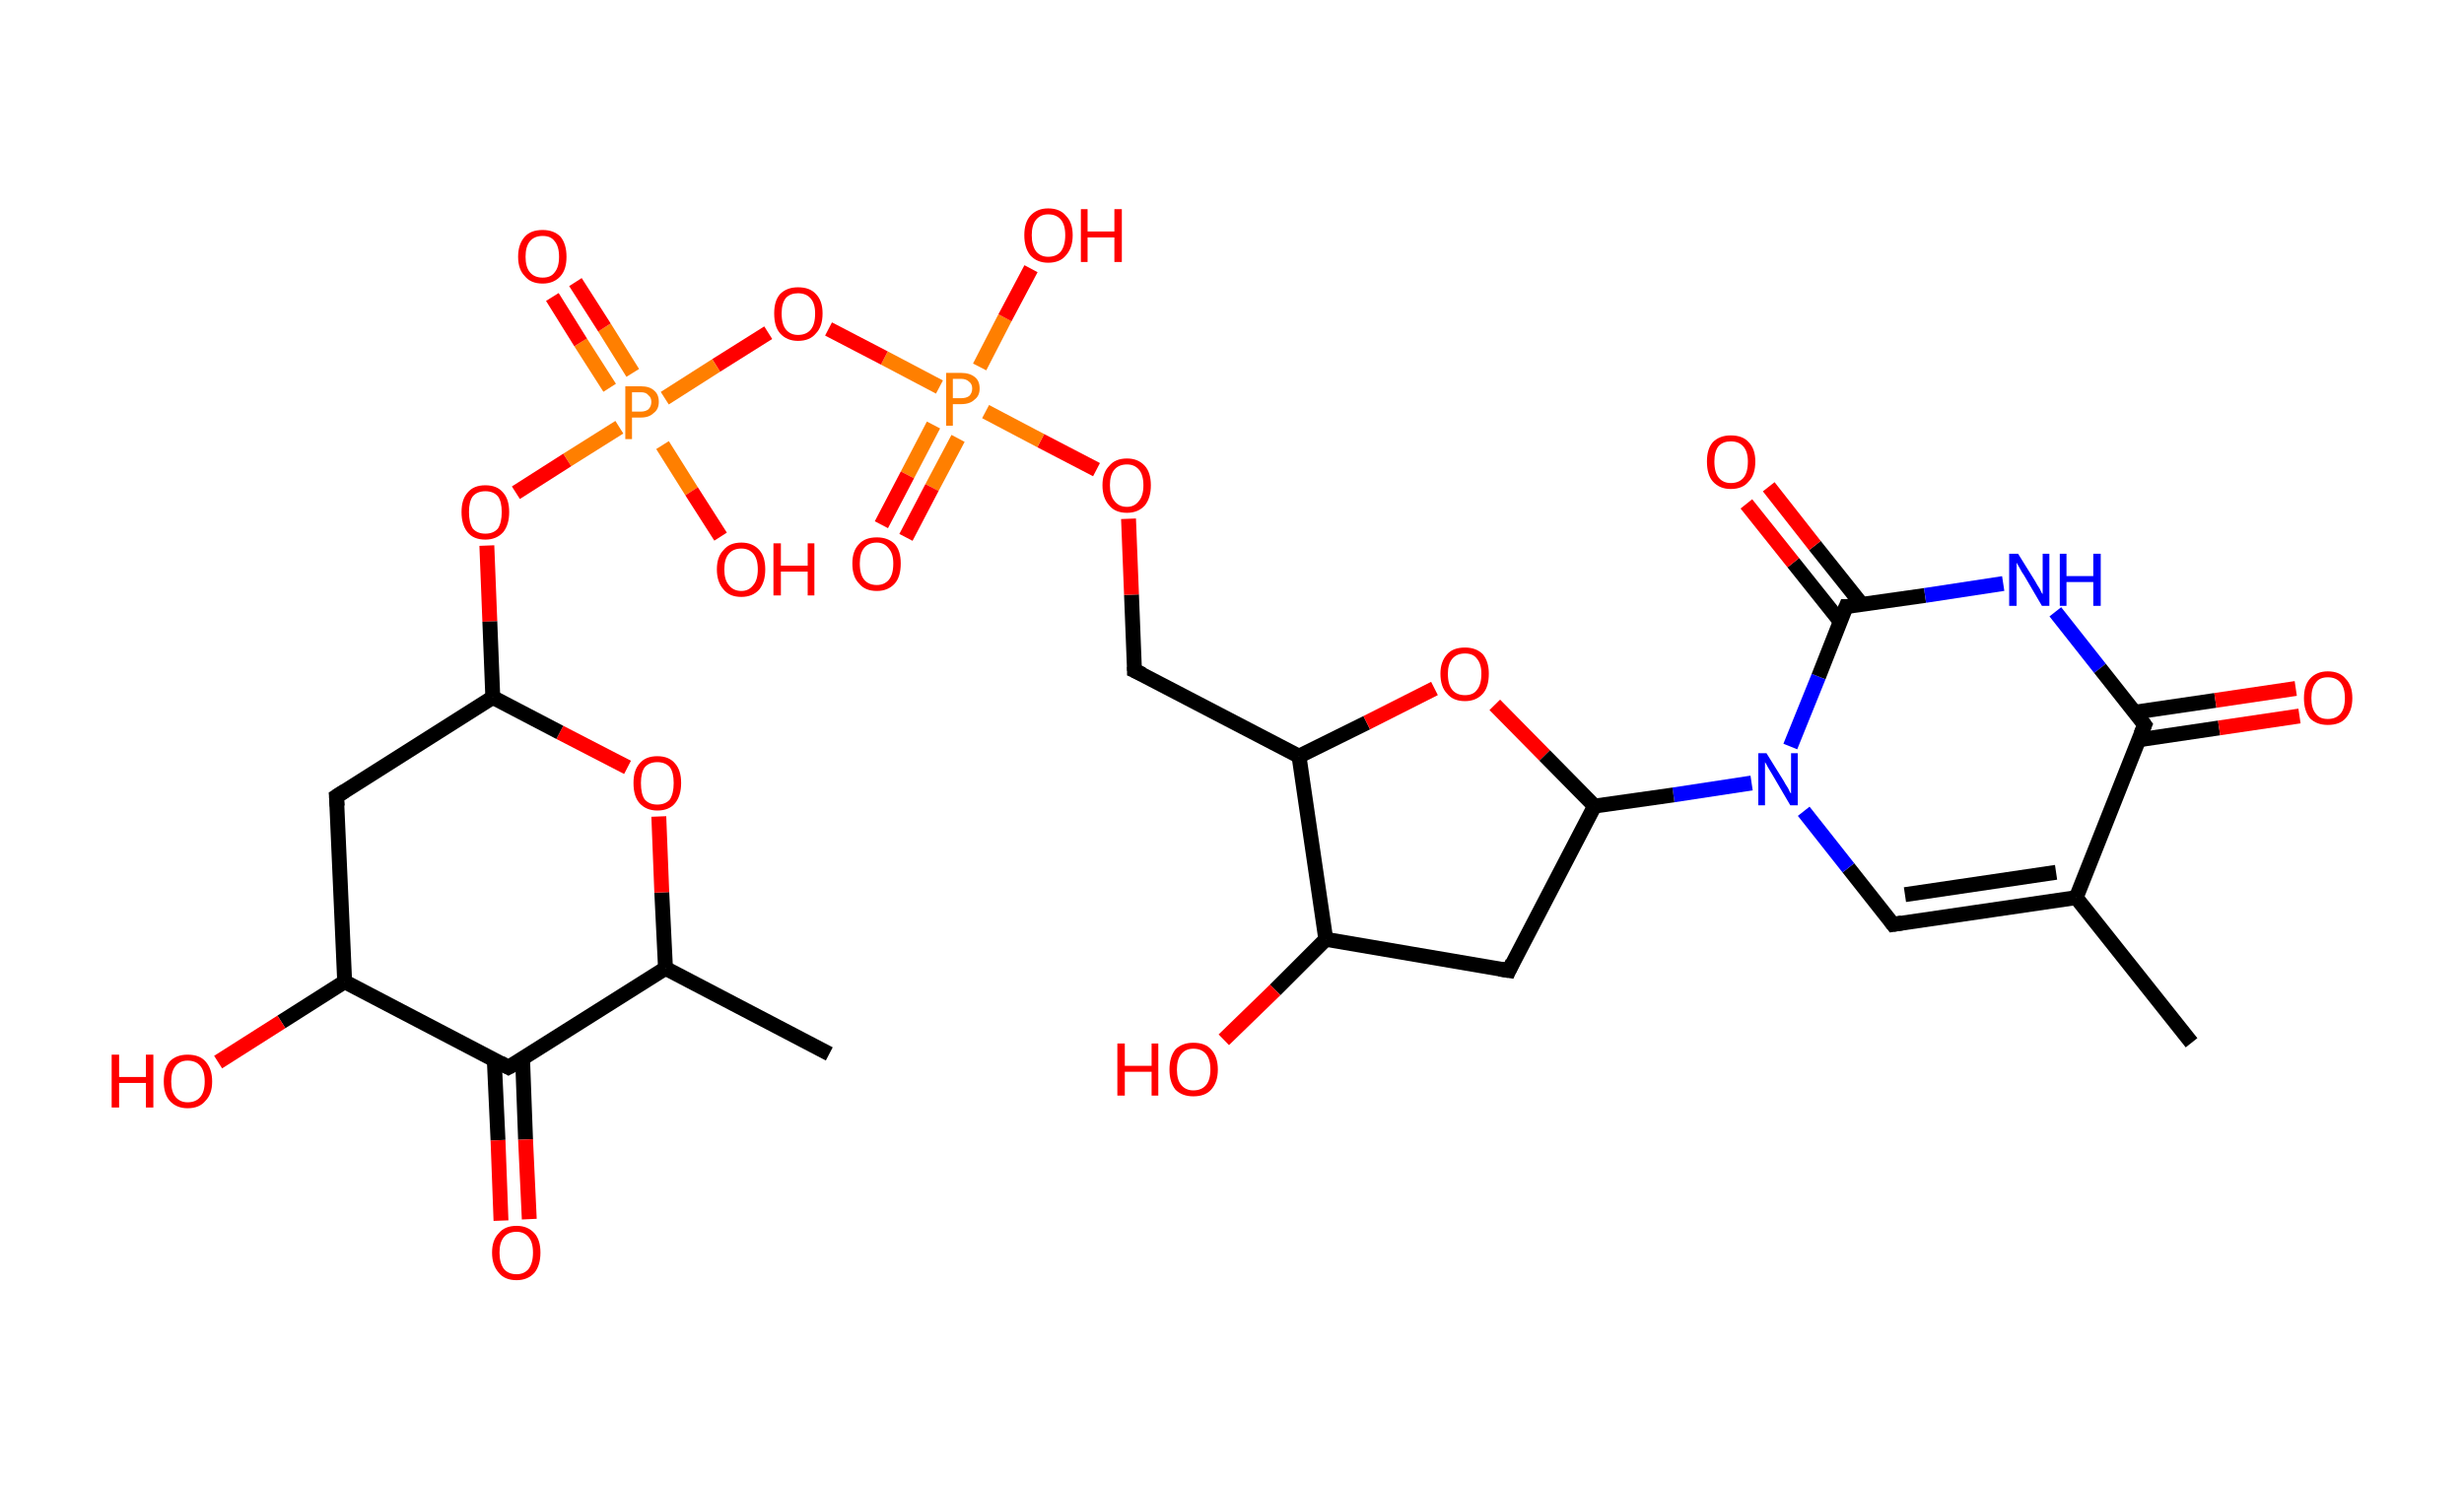 <?xml version='1.0' encoding='ASCII' standalone='yes'?>
<svg xmlns="http://www.w3.org/2000/svg" xmlns:rdkit="http://www.rdkit.org/xml" xmlns:xlink="http://www.w3.org/1999/xlink" version="1.1" baseProfile="full" xml:space="preserve" width="331px" height="200px" viewBox="0 0 331 200">
<!-- END OF HEADER -->
<rect style="opacity:1.0;fill:#FFFFFF;stroke:none" width="331.0" height="200.0" x="0.0" y="0.0"> </rect>
<path class="bond-0 atom-0 atom-1" d="M 294.4,140.1 L 278.9,120.6" style="fill:none;fill-rule:evenodd;stroke:#000000;stroke-width:2.0px;stroke-linecap:butt;stroke-linejoin:miter;stroke-opacity:1"/>
<path class="bond-1 atom-1 atom-2" d="M 278.9,120.6 L 254.3,124.2" style="fill:none;fill-rule:evenodd;stroke:#000000;stroke-width:2.0px;stroke-linecap:butt;stroke-linejoin:miter;stroke-opacity:1"/>
<path class="bond-1 atom-1 atom-2" d="M 276.2,117.2 L 255.9,120.2" style="fill:none;fill-rule:evenodd;stroke:#000000;stroke-width:2.0px;stroke-linecap:butt;stroke-linejoin:miter;stroke-opacity:1"/>
<path class="bond-2 atom-2 atom-3" d="M 254.3,124.2 L 248.3,116.6" style="fill:none;fill-rule:evenodd;stroke:#000000;stroke-width:2.0px;stroke-linecap:butt;stroke-linejoin:miter;stroke-opacity:1"/>
<path class="bond-2 atom-2 atom-3" d="M 248.3,116.6 L 242.3,109.0" style="fill:none;fill-rule:evenodd;stroke:#0000FF;stroke-width:2.0px;stroke-linecap:butt;stroke-linejoin:miter;stroke-opacity:1"/>
<path class="bond-3 atom-3 atom-4" d="M 235.3,105.2 L 224.8,106.8" style="fill:none;fill-rule:evenodd;stroke:#0000FF;stroke-width:2.0px;stroke-linecap:butt;stroke-linejoin:miter;stroke-opacity:1"/>
<path class="bond-3 atom-3 atom-4" d="M 224.8,106.8 L 214.2,108.3" style="fill:none;fill-rule:evenodd;stroke:#000000;stroke-width:2.0px;stroke-linecap:butt;stroke-linejoin:miter;stroke-opacity:1"/>
<path class="bond-4 atom-4 atom-5" d="M 214.2,108.3 L 202.7,130.4" style="fill:none;fill-rule:evenodd;stroke:#000000;stroke-width:2.0px;stroke-linecap:butt;stroke-linejoin:miter;stroke-opacity:1"/>
<path class="bond-5 atom-5 atom-6" d="M 202.7,130.4 L 178.1,126.2" style="fill:none;fill-rule:evenodd;stroke:#000000;stroke-width:2.0px;stroke-linecap:butt;stroke-linejoin:miter;stroke-opacity:1"/>
<path class="bond-6 atom-6 atom-7" d="M 178.1,126.2 L 171.3,133.0" style="fill:none;fill-rule:evenodd;stroke:#000000;stroke-width:2.0px;stroke-linecap:butt;stroke-linejoin:miter;stroke-opacity:1"/>
<path class="bond-6 atom-6 atom-7" d="M 171.3,133.0 L 164.4,139.7" style="fill:none;fill-rule:evenodd;stroke:#FF0000;stroke-width:2.0px;stroke-linecap:butt;stroke-linejoin:miter;stroke-opacity:1"/>
<path class="bond-7 atom-6 atom-8" d="M 178.1,126.2 L 174.5,101.6" style="fill:none;fill-rule:evenodd;stroke:#000000;stroke-width:2.0px;stroke-linecap:butt;stroke-linejoin:miter;stroke-opacity:1"/>
<path class="bond-8 atom-8 atom-9" d="M 174.5,101.6 L 152.4,90.1" style="fill:none;fill-rule:evenodd;stroke:#000000;stroke-width:2.0px;stroke-linecap:butt;stroke-linejoin:miter;stroke-opacity:1"/>
<path class="bond-9 atom-9 atom-10" d="M 152.4,90.1 L 152.0,79.9" style="fill:none;fill-rule:evenodd;stroke:#000000;stroke-width:2.0px;stroke-linecap:butt;stroke-linejoin:miter;stroke-opacity:1"/>
<path class="bond-9 atom-9 atom-10" d="M 152.0,79.9 L 151.6,69.7" style="fill:none;fill-rule:evenodd;stroke:#FF0000;stroke-width:2.0px;stroke-linecap:butt;stroke-linejoin:miter;stroke-opacity:1"/>
<path class="bond-10 atom-10 atom-11" d="M 147.3,63.1 L 139.8,59.2" style="fill:none;fill-rule:evenodd;stroke:#FF0000;stroke-width:2.0px;stroke-linecap:butt;stroke-linejoin:miter;stroke-opacity:1"/>
<path class="bond-10 atom-10 atom-11" d="M 139.8,59.2 L 132.4,55.3" style="fill:none;fill-rule:evenodd;stroke:#FF7F00;stroke-width:2.0px;stroke-linecap:butt;stroke-linejoin:miter;stroke-opacity:1"/>
<path class="bond-11 atom-11 atom-12" d="M 125.4,57.1 L 121.9,63.8" style="fill:none;fill-rule:evenodd;stroke:#FF7F00;stroke-width:2.0px;stroke-linecap:butt;stroke-linejoin:miter;stroke-opacity:1"/>
<path class="bond-11 atom-11 atom-12" d="M 121.9,63.8 L 118.4,70.5" style="fill:none;fill-rule:evenodd;stroke:#FF0000;stroke-width:2.0px;stroke-linecap:butt;stroke-linejoin:miter;stroke-opacity:1"/>
<path class="bond-11 atom-11 atom-12" d="M 128.7,58.9 L 125.2,65.5" style="fill:none;fill-rule:evenodd;stroke:#FF7F00;stroke-width:2.0px;stroke-linecap:butt;stroke-linejoin:miter;stroke-opacity:1"/>
<path class="bond-11 atom-11 atom-12" d="M 125.2,65.5 L 121.7,72.2" style="fill:none;fill-rule:evenodd;stroke:#FF0000;stroke-width:2.0px;stroke-linecap:butt;stroke-linejoin:miter;stroke-opacity:1"/>
<path class="bond-12 atom-11 atom-13" d="M 131.6,49.3 L 135.0,42.7" style="fill:none;fill-rule:evenodd;stroke:#FF7F00;stroke-width:2.0px;stroke-linecap:butt;stroke-linejoin:miter;stroke-opacity:1"/>
<path class="bond-12 atom-11 atom-13" d="M 135.0,42.7 L 138.5,36.1" style="fill:none;fill-rule:evenodd;stroke:#FF0000;stroke-width:2.0px;stroke-linecap:butt;stroke-linejoin:miter;stroke-opacity:1"/>
<path class="bond-13 atom-11 atom-14" d="M 126.2,52.0 L 118.8,48.1" style="fill:none;fill-rule:evenodd;stroke:#FF7F00;stroke-width:2.0px;stroke-linecap:butt;stroke-linejoin:miter;stroke-opacity:1"/>
<path class="bond-13 atom-11 atom-14" d="M 118.8,48.1 L 111.3,44.2" style="fill:none;fill-rule:evenodd;stroke:#FF0000;stroke-width:2.0px;stroke-linecap:butt;stroke-linejoin:miter;stroke-opacity:1"/>
<path class="bond-14 atom-14 atom-15" d="M 103.2,44.7 L 96.2,49.1" style="fill:none;fill-rule:evenodd;stroke:#FF0000;stroke-width:2.0px;stroke-linecap:butt;stroke-linejoin:miter;stroke-opacity:1"/>
<path class="bond-14 atom-14 atom-15" d="M 96.2,49.1 L 89.3,53.5" style="fill:none;fill-rule:evenodd;stroke:#FF7F00;stroke-width:2.0px;stroke-linecap:butt;stroke-linejoin:miter;stroke-opacity:1"/>
<path class="bond-15 atom-15 atom-16" d="M 85.0,50.1 L 81.2,44.0" style="fill:none;fill-rule:evenodd;stroke:#FF7F00;stroke-width:2.0px;stroke-linecap:butt;stroke-linejoin:miter;stroke-opacity:1"/>
<path class="bond-15 atom-15 atom-16" d="M 81.2,44.0 L 77.3,37.9" style="fill:none;fill-rule:evenodd;stroke:#FF0000;stroke-width:2.0px;stroke-linecap:butt;stroke-linejoin:miter;stroke-opacity:1"/>
<path class="bond-15 atom-15 atom-16" d="M 81.9,52.1 L 78.0,46.0" style="fill:none;fill-rule:evenodd;stroke:#FF7F00;stroke-width:2.0px;stroke-linecap:butt;stroke-linejoin:miter;stroke-opacity:1"/>
<path class="bond-15 atom-15 atom-16" d="M 78.0,46.0 L 74.2,39.9" style="fill:none;fill-rule:evenodd;stroke:#FF0000;stroke-width:2.0px;stroke-linecap:butt;stroke-linejoin:miter;stroke-opacity:1"/>
<path class="bond-16 atom-15 atom-17" d="M 89.0,59.8 L 92.9,66.0" style="fill:none;fill-rule:evenodd;stroke:#FF7F00;stroke-width:2.0px;stroke-linecap:butt;stroke-linejoin:miter;stroke-opacity:1"/>
<path class="bond-16 atom-15 atom-17" d="M 92.9,66.0 L 96.8,72.1" style="fill:none;fill-rule:evenodd;stroke:#FF0000;stroke-width:2.0px;stroke-linecap:butt;stroke-linejoin:miter;stroke-opacity:1"/>
<path class="bond-17 atom-15 atom-18" d="M 83.2,57.4 L 76.2,61.8" style="fill:none;fill-rule:evenodd;stroke:#FF7F00;stroke-width:2.0px;stroke-linecap:butt;stroke-linejoin:miter;stroke-opacity:1"/>
<path class="bond-17 atom-15 atom-18" d="M 76.2,61.8 L 69.3,66.2" style="fill:none;fill-rule:evenodd;stroke:#FF0000;stroke-width:2.0px;stroke-linecap:butt;stroke-linejoin:miter;stroke-opacity:1"/>
<path class="bond-18 atom-18 atom-19" d="M 65.4,73.3 L 65.8,83.5" style="fill:none;fill-rule:evenodd;stroke:#FF0000;stroke-width:2.0px;stroke-linecap:butt;stroke-linejoin:miter;stroke-opacity:1"/>
<path class="bond-18 atom-18 atom-19" d="M 65.8,83.5 L 66.2,93.7" style="fill:none;fill-rule:evenodd;stroke:#000000;stroke-width:2.0px;stroke-linecap:butt;stroke-linejoin:miter;stroke-opacity:1"/>
<path class="bond-19 atom-19 atom-20" d="M 66.2,93.7 L 45.2,107.0" style="fill:none;fill-rule:evenodd;stroke:#000000;stroke-width:2.0px;stroke-linecap:butt;stroke-linejoin:miter;stroke-opacity:1"/>
<path class="bond-20 atom-20 atom-21" d="M 45.2,107.0 L 46.3,131.9" style="fill:none;fill-rule:evenodd;stroke:#000000;stroke-width:2.0px;stroke-linecap:butt;stroke-linejoin:miter;stroke-opacity:1"/>
<path class="bond-21 atom-21 atom-22" d="M 46.3,131.9 L 37.8,137.3" style="fill:none;fill-rule:evenodd;stroke:#000000;stroke-width:2.0px;stroke-linecap:butt;stroke-linejoin:miter;stroke-opacity:1"/>
<path class="bond-21 atom-21 atom-22" d="M 37.8,137.3 L 29.3,142.7" style="fill:none;fill-rule:evenodd;stroke:#FF0000;stroke-width:2.0px;stroke-linecap:butt;stroke-linejoin:miter;stroke-opacity:1"/>
<path class="bond-22 atom-21 atom-23" d="M 46.3,131.9 L 68.3,143.4" style="fill:none;fill-rule:evenodd;stroke:#000000;stroke-width:2.0px;stroke-linecap:butt;stroke-linejoin:miter;stroke-opacity:1"/>
<path class="bond-23 atom-23 atom-24" d="M 66.4,142.4 L 66.9,153.2" style="fill:none;fill-rule:evenodd;stroke:#000000;stroke-width:2.0px;stroke-linecap:butt;stroke-linejoin:miter;stroke-opacity:1"/>
<path class="bond-23 atom-23 atom-24" d="M 66.9,153.2 L 67.3,164.0" style="fill:none;fill-rule:evenodd;stroke:#FF0000;stroke-width:2.0px;stroke-linecap:butt;stroke-linejoin:miter;stroke-opacity:1"/>
<path class="bond-23 atom-23 atom-24" d="M 70.2,142.3 L 70.6,153.1" style="fill:none;fill-rule:evenodd;stroke:#000000;stroke-width:2.0px;stroke-linecap:butt;stroke-linejoin:miter;stroke-opacity:1"/>
<path class="bond-23 atom-23 atom-24" d="M 70.6,153.1 L 71.1,163.8" style="fill:none;fill-rule:evenodd;stroke:#FF0000;stroke-width:2.0px;stroke-linecap:butt;stroke-linejoin:miter;stroke-opacity:1"/>
<path class="bond-24 atom-23 atom-25" d="M 68.3,143.4 L 89.4,130.1" style="fill:none;fill-rule:evenodd;stroke:#000000;stroke-width:2.0px;stroke-linecap:butt;stroke-linejoin:miter;stroke-opacity:1"/>
<path class="bond-25 atom-25 atom-26" d="M 89.4,130.1 L 111.4,141.6" style="fill:none;fill-rule:evenodd;stroke:#000000;stroke-width:2.0px;stroke-linecap:butt;stroke-linejoin:miter;stroke-opacity:1"/>
<path class="bond-26 atom-25 atom-27" d="M 89.4,130.1 L 88.9,119.9" style="fill:none;fill-rule:evenodd;stroke:#000000;stroke-width:2.0px;stroke-linecap:butt;stroke-linejoin:miter;stroke-opacity:1"/>
<path class="bond-26 atom-25 atom-27" d="M 88.9,119.9 L 88.5,109.7" style="fill:none;fill-rule:evenodd;stroke:#FF0000;stroke-width:2.0px;stroke-linecap:butt;stroke-linejoin:miter;stroke-opacity:1"/>
<path class="bond-27 atom-8 atom-28" d="M 174.5,101.6 L 183.6,97.1" style="fill:none;fill-rule:evenodd;stroke:#000000;stroke-width:2.0px;stroke-linecap:butt;stroke-linejoin:miter;stroke-opacity:1"/>
<path class="bond-27 atom-8 atom-28" d="M 183.6,97.1 L 192.7,92.5" style="fill:none;fill-rule:evenodd;stroke:#FF0000;stroke-width:2.0px;stroke-linecap:butt;stroke-linejoin:miter;stroke-opacity:1"/>
<path class="bond-28 atom-3 atom-29" d="M 240.5,100.3 L 244.3,90.9" style="fill:none;fill-rule:evenodd;stroke:#0000FF;stroke-width:2.0px;stroke-linecap:butt;stroke-linejoin:miter;stroke-opacity:1"/>
<path class="bond-28 atom-3 atom-29" d="M 244.3,90.9 L 248.0,81.5" style="fill:none;fill-rule:evenodd;stroke:#000000;stroke-width:2.0px;stroke-linecap:butt;stroke-linejoin:miter;stroke-opacity:1"/>
<path class="bond-29 atom-29 atom-30" d="M 250.1,81.2 L 243.8,73.3" style="fill:none;fill-rule:evenodd;stroke:#000000;stroke-width:2.0px;stroke-linecap:butt;stroke-linejoin:miter;stroke-opacity:1"/>
<path class="bond-29 atom-29 atom-30" d="M 243.8,73.3 L 237.6,65.4" style="fill:none;fill-rule:evenodd;stroke:#FF0000;stroke-width:2.0px;stroke-linecap:butt;stroke-linejoin:miter;stroke-opacity:1"/>
<path class="bond-29 atom-29 atom-30" d="M 247.2,83.5 L 240.9,75.6" style="fill:none;fill-rule:evenodd;stroke:#000000;stroke-width:2.0px;stroke-linecap:butt;stroke-linejoin:miter;stroke-opacity:1"/>
<path class="bond-29 atom-29 atom-30" d="M 240.9,75.6 L 234.6,67.7" style="fill:none;fill-rule:evenodd;stroke:#FF0000;stroke-width:2.0px;stroke-linecap:butt;stroke-linejoin:miter;stroke-opacity:1"/>
<path class="bond-30 atom-29 atom-31" d="M 248.0,81.5 L 258.6,80.0" style="fill:none;fill-rule:evenodd;stroke:#000000;stroke-width:2.0px;stroke-linecap:butt;stroke-linejoin:miter;stroke-opacity:1"/>
<path class="bond-30 atom-29 atom-31" d="M 258.6,80.0 L 269.1,78.4" style="fill:none;fill-rule:evenodd;stroke:#0000FF;stroke-width:2.0px;stroke-linecap:butt;stroke-linejoin:miter;stroke-opacity:1"/>
<path class="bond-31 atom-31 atom-32" d="M 276.1,82.2 L 282.1,89.8" style="fill:none;fill-rule:evenodd;stroke:#0000FF;stroke-width:2.0px;stroke-linecap:butt;stroke-linejoin:miter;stroke-opacity:1"/>
<path class="bond-31 atom-31 atom-32" d="M 282.1,89.8 L 288.1,97.4" style="fill:none;fill-rule:evenodd;stroke:#000000;stroke-width:2.0px;stroke-linecap:butt;stroke-linejoin:miter;stroke-opacity:1"/>
<path class="bond-32 atom-32 atom-33" d="M 287.3,99.4 L 298.1,97.8" style="fill:none;fill-rule:evenodd;stroke:#000000;stroke-width:2.0px;stroke-linecap:butt;stroke-linejoin:miter;stroke-opacity:1"/>
<path class="bond-32 atom-32 atom-33" d="M 298.1,97.8 L 308.9,96.2" style="fill:none;fill-rule:evenodd;stroke:#FF0000;stroke-width:2.0px;stroke-linecap:butt;stroke-linejoin:miter;stroke-opacity:1"/>
<path class="bond-32 atom-32 atom-33" d="M 286.7,95.7 L 297.6,94.1" style="fill:none;fill-rule:evenodd;stroke:#000000;stroke-width:2.0px;stroke-linecap:butt;stroke-linejoin:miter;stroke-opacity:1"/>
<path class="bond-32 atom-32 atom-33" d="M 297.6,94.1 L 308.4,92.5" style="fill:none;fill-rule:evenodd;stroke:#FF0000;stroke-width:2.0px;stroke-linecap:butt;stroke-linejoin:miter;stroke-opacity:1"/>
<path class="bond-33 atom-32 atom-1" d="M 288.1,97.4 L 278.9,120.6" style="fill:none;fill-rule:evenodd;stroke:#000000;stroke-width:2.0px;stroke-linecap:butt;stroke-linejoin:miter;stroke-opacity:1"/>
<path class="bond-34 atom-28 atom-4" d="M 200.8,94.7 L 207.5,101.5" style="fill:none;fill-rule:evenodd;stroke:#FF0000;stroke-width:2.0px;stroke-linecap:butt;stroke-linejoin:miter;stroke-opacity:1"/>
<path class="bond-34 atom-28 atom-4" d="M 207.5,101.5 L 214.2,108.3" style="fill:none;fill-rule:evenodd;stroke:#000000;stroke-width:2.0px;stroke-linecap:butt;stroke-linejoin:miter;stroke-opacity:1"/>
<path class="bond-35 atom-27 atom-19" d="M 84.3,103.1 L 75.2,98.4" style="fill:none;fill-rule:evenodd;stroke:#FF0000;stroke-width:2.0px;stroke-linecap:butt;stroke-linejoin:miter;stroke-opacity:1"/>
<path class="bond-35 atom-27 atom-19" d="M 75.2,98.4 L 66.2,93.7" style="fill:none;fill-rule:evenodd;stroke:#000000;stroke-width:2.0px;stroke-linecap:butt;stroke-linejoin:miter;stroke-opacity:1"/>
<path d="M 255.5,124.0 L 254.3,124.2 L 254.0,123.8" style="fill:none;stroke:#000000;stroke-width:2.0px;stroke-linecap:butt;stroke-linejoin:miter;stroke-opacity:1;"/>
<path d="M 203.2,129.3 L 202.7,130.4 L 201.4,130.2" style="fill:none;stroke:#000000;stroke-width:2.0px;stroke-linecap:butt;stroke-linejoin:miter;stroke-opacity:1;"/>
<path d="M 153.5,90.6 L 152.4,90.1 L 152.4,89.6" style="fill:none;stroke:#000000;stroke-width:2.0px;stroke-linecap:butt;stroke-linejoin:miter;stroke-opacity:1;"/>
<path d="M 46.3,106.3 L 45.2,107.0 L 45.3,108.3" style="fill:none;stroke:#000000;stroke-width:2.0px;stroke-linecap:butt;stroke-linejoin:miter;stroke-opacity:1;"/>
<path d="M 67.2,142.8 L 68.3,143.4 L 69.4,142.8" style="fill:none;stroke:#000000;stroke-width:2.0px;stroke-linecap:butt;stroke-linejoin:miter;stroke-opacity:1;"/>
<path d="M 247.8,82.0 L 248.0,81.5 L 248.5,81.5" style="fill:none;stroke:#000000;stroke-width:2.0px;stroke-linecap:butt;stroke-linejoin:miter;stroke-opacity:1;"/>
<path d="M 287.8,97.0 L 288.1,97.4 L 287.6,98.6" style="fill:none;stroke:#000000;stroke-width:2.0px;stroke-linecap:butt;stroke-linejoin:miter;stroke-opacity:1;"/>
<path class="atom-3" d="M 237.3 101.2 L 239.6 104.9 Q 239.8 105.3, 240.2 105.9 Q 240.5 106.6, 240.6 106.6 L 240.6 101.2 L 241.5 101.2 L 241.5 108.2 L 240.5 108.2 L 238.1 104.1 Q 237.8 103.6, 237.5 103.1 Q 237.2 102.5, 237.1 102.4 L 237.1 108.2 L 236.2 108.2 L 236.2 101.2 L 237.3 101.2 " fill="#0000FF"/>
<path class="atom-7" d="M 150.1 140.2 L 151.1 140.2 L 151.1 143.2 L 154.7 143.2 L 154.7 140.2 L 155.6 140.2 L 155.6 147.2 L 154.7 147.2 L 154.7 144.0 L 151.1 144.0 L 151.1 147.2 L 150.1 147.2 L 150.1 140.2 " fill="#FF0000"/>
<path class="atom-7" d="M 157.1 143.7 Q 157.1 142.0, 157.9 141.0 Q 158.8 140.1, 160.3 140.1 Q 161.9 140.1, 162.7 141.0 Q 163.6 142.0, 163.6 143.7 Q 163.6 145.4, 162.7 146.4 Q 161.9 147.3, 160.3 147.3 Q 158.8 147.3, 157.9 146.4 Q 157.1 145.4, 157.1 143.7 M 160.3 146.5 Q 161.4 146.5, 162.0 145.8 Q 162.6 145.1, 162.6 143.7 Q 162.6 142.3, 162.0 141.6 Q 161.4 140.9, 160.3 140.9 Q 159.3 140.9, 158.7 141.6 Q 158.1 142.3, 158.1 143.7 Q 158.1 145.1, 158.7 145.8 Q 159.3 146.5, 160.3 146.5 " fill="#FF0000"/>
<path class="atom-10" d="M 148.1 65.2 Q 148.1 63.5, 149.0 62.6 Q 149.8 61.6, 151.4 61.6 Q 152.9 61.6, 153.8 62.6 Q 154.6 63.5, 154.6 65.2 Q 154.6 66.9, 153.8 67.9 Q 152.9 68.9, 151.4 68.9 Q 149.8 68.9, 149.0 67.9 Q 148.1 66.9, 148.1 65.2 M 151.4 68.1 Q 152.4 68.1, 153.0 67.3 Q 153.6 66.6, 153.6 65.2 Q 153.6 63.8, 153.0 63.1 Q 152.4 62.4, 151.4 62.4 Q 150.3 62.4, 149.7 63.1 Q 149.1 63.8, 149.1 65.2 Q 149.1 66.6, 149.7 67.3 Q 150.3 68.1, 151.4 68.1 " fill="#FF0000"/>
<path class="atom-11" d="M 129.1 50.1 Q 130.3 50.1, 131.0 50.7 Q 131.6 51.2, 131.6 52.2 Q 131.6 53.2, 130.9 53.7 Q 130.3 54.3, 129.1 54.3 L 128.0 54.3 L 128.0 57.2 L 127.1 57.2 L 127.1 50.1 L 129.1 50.1 M 129.1 53.5 Q 129.8 53.5, 130.2 53.2 Q 130.6 52.8, 130.6 52.2 Q 130.6 51.6, 130.2 51.3 Q 129.8 50.9, 129.1 50.9 L 128.0 50.9 L 128.0 53.5 L 129.1 53.5 " fill="#FF7F00"/>
<path class="atom-12" d="M 114.5 75.7 Q 114.5 74.0, 115.4 73.1 Q 116.2 72.2, 117.8 72.2 Q 119.3 72.2, 120.2 73.1 Q 121.0 74.0, 121.0 75.7 Q 121.0 77.5, 120.2 78.4 Q 119.3 79.4, 117.8 79.4 Q 116.2 79.4, 115.4 78.4 Q 114.5 77.5, 114.5 75.7 M 117.8 78.6 Q 118.8 78.6, 119.4 77.9 Q 120.0 77.2, 120.0 75.7 Q 120.0 74.4, 119.4 73.7 Q 118.8 72.9, 117.8 72.9 Q 116.7 72.9, 116.1 73.6 Q 115.5 74.3, 115.5 75.7 Q 115.5 77.2, 116.1 77.9 Q 116.7 78.6, 117.8 78.6 " fill="#FF0000"/>
<path class="atom-13" d="M 137.6 31.6 Q 137.6 29.9, 138.4 29.0 Q 139.3 28.0, 140.8 28.0 Q 142.4 28.0, 143.2 29.0 Q 144.1 29.9, 144.1 31.6 Q 144.1 33.3, 143.2 34.3 Q 142.4 35.3, 140.8 35.3 Q 139.3 35.3, 138.4 34.3 Q 137.6 33.3, 137.6 31.6 M 140.8 34.5 Q 141.9 34.5, 142.5 33.8 Q 143.1 33.0, 143.1 31.6 Q 143.1 30.2, 142.5 29.5 Q 141.9 28.8, 140.8 28.8 Q 139.8 28.8, 139.2 29.5 Q 138.6 30.2, 138.6 31.6 Q 138.6 33.0, 139.2 33.8 Q 139.8 34.5, 140.8 34.5 " fill="#FF0000"/>
<path class="atom-13" d="M 145.2 28.1 L 146.1 28.1 L 146.1 31.1 L 149.7 31.1 L 149.7 28.1 L 150.7 28.1 L 150.7 35.2 L 149.7 35.2 L 149.7 31.9 L 146.1 31.9 L 146.1 35.2 L 145.2 35.2 L 145.2 28.1 " fill="#FF0000"/>
<path class="atom-14" d="M 104.0 42.1 Q 104.0 40.4, 104.8 39.5 Q 105.7 38.6, 107.2 38.6 Q 108.8 38.6, 109.6 39.5 Q 110.5 40.4, 110.5 42.1 Q 110.5 43.9, 109.6 44.8 Q 108.8 45.8, 107.2 45.8 Q 105.7 45.8, 104.8 44.8 Q 104.0 43.9, 104.0 42.1 M 107.2 45.0 Q 108.3 45.0, 108.9 44.3 Q 109.5 43.6, 109.5 42.1 Q 109.5 40.8, 108.9 40.1 Q 108.3 39.4, 107.2 39.4 Q 106.2 39.4, 105.6 40.0 Q 105.0 40.7, 105.0 42.1 Q 105.0 43.6, 105.6 44.3 Q 106.2 45.0, 107.2 45.0 " fill="#FF0000"/>
<path class="atom-15" d="M 86.1 51.9 Q 87.3 51.9, 87.9 52.5 Q 88.5 53.0, 88.5 54.0 Q 88.5 55.0, 87.8 55.5 Q 87.2 56.1, 86.1 56.1 L 84.9 56.1 L 84.9 59.0 L 84.0 59.0 L 84.0 51.9 L 86.1 51.9 M 86.1 55.3 Q 86.7 55.3, 87.1 55.0 Q 87.5 54.6, 87.5 54.0 Q 87.5 53.4, 87.1 53.1 Q 86.8 52.7, 86.1 52.7 L 84.9 52.7 L 84.9 55.3 L 86.1 55.3 " fill="#FF7F00"/>
<path class="atom-16" d="M 69.6 34.5 Q 69.6 32.8, 70.5 31.8 Q 71.3 30.9, 72.9 30.9 Q 74.4 30.9, 75.3 31.8 Q 76.1 32.8, 76.1 34.5 Q 76.1 36.2, 75.3 37.1 Q 74.4 38.1, 72.9 38.1 Q 71.3 38.1, 70.5 37.1 Q 69.6 36.2, 69.6 34.5 M 72.9 37.3 Q 74.0 37.3, 74.5 36.6 Q 75.1 35.9, 75.1 34.5 Q 75.1 33.1, 74.5 32.4 Q 74.0 31.7, 72.9 31.7 Q 71.8 31.7, 71.2 32.4 Q 70.6 33.1, 70.6 34.5 Q 70.6 35.9, 71.2 36.6 Q 71.8 37.3, 72.9 37.3 " fill="#FF0000"/>
<path class="atom-17" d="M 96.3 76.5 Q 96.3 74.8, 97.2 73.9 Q 98.0 72.9, 99.6 72.9 Q 101.1 72.9, 102.0 73.9 Q 102.8 74.8, 102.8 76.5 Q 102.8 78.2, 102.0 79.2 Q 101.1 80.2, 99.6 80.2 Q 98.0 80.2, 97.2 79.2 Q 96.3 78.2, 96.3 76.5 M 99.6 79.4 Q 100.6 79.4, 101.2 78.6 Q 101.8 77.9, 101.8 76.5 Q 101.8 75.1, 101.2 74.4 Q 100.6 73.7, 99.6 73.7 Q 98.5 73.7, 97.9 74.4 Q 97.3 75.1, 97.3 76.5 Q 97.3 77.9, 97.9 78.6 Q 98.5 79.4, 99.6 79.4 " fill="#FF0000"/>
<path class="atom-17" d="M 103.9 73.0 L 104.9 73.0 L 104.9 76.0 L 108.5 76.0 L 108.5 73.0 L 109.4 73.0 L 109.4 80.0 L 108.5 80.0 L 108.5 76.8 L 104.9 76.8 L 104.9 80.0 L 103.9 80.0 L 103.9 73.0 " fill="#FF0000"/>
<path class="atom-18" d="M 62.0 68.8 Q 62.0 67.1, 62.8 66.2 Q 63.6 65.2, 65.2 65.2 Q 66.8 65.2, 67.6 66.2 Q 68.4 67.1, 68.4 68.8 Q 68.4 70.5, 67.6 71.5 Q 66.7 72.5, 65.2 72.5 Q 63.6 72.5, 62.8 71.5 Q 62.0 70.5, 62.0 68.8 M 65.2 71.7 Q 66.3 71.7, 66.9 71.0 Q 67.4 70.2, 67.4 68.8 Q 67.4 67.4, 66.9 66.7 Q 66.3 66.0, 65.2 66.0 Q 64.1 66.0, 63.5 66.7 Q 63.0 67.4, 63.0 68.8 Q 63.0 70.2, 63.5 71.0 Q 64.1 71.7, 65.2 71.7 " fill="#FF0000"/>
<path class="atom-22" d="M 15.0 141.7 L 16.0 141.7 L 16.0 144.7 L 19.6 144.7 L 19.6 141.7 L 20.6 141.7 L 20.6 148.8 L 19.6 148.8 L 19.6 145.5 L 16.0 145.5 L 16.0 148.8 L 15.0 148.8 L 15.0 141.7 " fill="#FF0000"/>
<path class="atom-22" d="M 22.0 145.3 Q 22.0 143.6, 22.8 142.6 Q 23.7 141.7, 25.2 141.7 Q 26.8 141.7, 27.6 142.6 Q 28.5 143.6, 28.5 145.3 Q 28.5 147.0, 27.6 147.9 Q 26.8 148.9, 25.2 148.9 Q 23.7 148.9, 22.8 147.9 Q 22.0 147.0, 22.0 145.3 M 25.2 148.1 Q 26.3 148.1, 26.9 147.4 Q 27.5 146.7, 27.5 145.3 Q 27.5 143.9, 26.9 143.2 Q 26.3 142.5, 25.2 142.5 Q 24.2 142.5, 23.6 143.2 Q 23.0 143.9, 23.0 145.3 Q 23.0 146.7, 23.6 147.4 Q 24.2 148.1, 25.2 148.1 " fill="#FF0000"/>
<path class="atom-24" d="M 66.1 168.3 Q 66.1 166.6, 67.0 165.7 Q 67.8 164.7, 69.4 164.7 Q 70.9 164.7, 71.8 165.7 Q 72.6 166.6, 72.6 168.3 Q 72.6 170.0, 71.8 171.0 Q 70.9 172.0, 69.4 172.0 Q 67.8 172.0, 67.0 171.0 Q 66.1 170.0, 66.1 168.3 M 69.4 171.2 Q 70.4 171.2, 71.0 170.5 Q 71.6 169.7, 71.6 168.3 Q 71.6 166.9, 71.0 166.2 Q 70.4 165.5, 69.4 165.5 Q 68.3 165.5, 67.7 166.2 Q 67.1 166.9, 67.1 168.3 Q 67.1 169.7, 67.7 170.5 Q 68.3 171.2, 69.4 171.2 " fill="#FF0000"/>
<path class="atom-27" d="M 85.1 105.2 Q 85.1 103.5, 85.9 102.6 Q 86.7 101.6, 88.3 101.6 Q 89.9 101.6, 90.7 102.6 Q 91.5 103.5, 91.5 105.2 Q 91.5 106.9, 90.7 107.9 Q 89.9 108.9, 88.3 108.9 Q 86.8 108.9, 85.9 107.9 Q 85.1 107.0, 85.1 105.2 M 88.3 108.1 Q 89.4 108.1, 90.0 107.4 Q 90.5 106.6, 90.5 105.2 Q 90.5 103.8, 90.0 103.1 Q 89.4 102.4, 88.3 102.4 Q 87.2 102.4, 86.6 103.1 Q 86.1 103.8, 86.1 105.2 Q 86.1 106.7, 86.6 107.4 Q 87.2 108.1, 88.3 108.1 " fill="#FF0000"/>
<path class="atom-28" d="M 193.5 90.5 Q 193.5 88.9, 194.4 87.9 Q 195.2 87.0, 196.8 87.0 Q 198.3 87.0, 199.2 87.9 Q 200.0 88.9, 200.0 90.5 Q 200.0 92.3, 199.2 93.2 Q 198.3 94.2, 196.8 94.2 Q 195.2 94.2, 194.4 93.2 Q 193.5 92.3, 193.5 90.5 M 196.8 93.4 Q 197.9 93.4, 198.4 92.7 Q 199.0 92.0, 199.0 90.5 Q 199.0 89.2, 198.4 88.5 Q 197.9 87.8, 196.8 87.8 Q 195.7 87.8, 195.1 88.5 Q 194.5 89.2, 194.5 90.5 Q 194.5 92.0, 195.1 92.7 Q 195.7 93.4, 196.8 93.4 " fill="#FF0000"/>
<path class="atom-30" d="M 229.3 62.0 Q 229.3 60.3, 230.1 59.4 Q 231.0 58.5, 232.5 58.5 Q 234.1 58.5, 234.9 59.4 Q 235.8 60.3, 235.8 62.0 Q 235.8 63.8, 234.9 64.7 Q 234.1 65.7, 232.5 65.7 Q 231.0 65.7, 230.1 64.7 Q 229.3 63.8, 229.3 62.0 M 232.5 64.9 Q 233.6 64.9, 234.2 64.2 Q 234.8 63.5, 234.8 62.0 Q 234.8 60.7, 234.2 60.0 Q 233.6 59.3, 232.5 59.3 Q 231.5 59.3, 230.9 59.9 Q 230.3 60.6, 230.3 62.0 Q 230.3 63.5, 230.9 64.2 Q 231.5 64.9, 232.5 64.9 " fill="#FF0000"/>
<path class="atom-31" d="M 271.1 74.4 L 273.4 78.1 Q 273.6 78.5, 274.0 79.1 Q 274.3 79.8, 274.4 79.8 L 274.4 74.4 L 275.3 74.4 L 275.3 81.4 L 274.3 81.4 L 271.9 77.3 Q 271.6 76.9, 271.3 76.3 Q 271.0 75.8, 270.9 75.6 L 270.9 81.4 L 269.9 81.4 L 269.9 74.4 L 271.1 74.4 " fill="#0000FF"/>
<path class="atom-31" d="M 276.7 74.4 L 277.6 74.4 L 277.6 77.4 L 281.2 77.4 L 281.2 74.4 L 282.2 74.4 L 282.2 81.4 L 281.2 81.4 L 281.2 78.2 L 277.6 78.2 L 277.6 81.4 L 276.7 81.4 L 276.7 74.4 " fill="#0000FF"/>
<path class="atom-33" d="M 309.5 93.8 Q 309.5 92.1, 310.3 91.2 Q 311.2 90.2, 312.7 90.2 Q 314.3 90.2, 315.1 91.2 Q 316.0 92.1, 316.0 93.8 Q 316.0 95.5, 315.1 96.5 Q 314.3 97.4, 312.7 97.4 Q 311.2 97.4, 310.3 96.5 Q 309.5 95.5, 309.5 93.8 M 312.7 96.6 Q 313.8 96.6, 314.4 95.9 Q 315.0 95.2, 315.0 93.8 Q 315.0 92.4, 314.4 91.7 Q 313.8 91.0, 312.7 91.0 Q 311.6 91.0, 311.1 91.7 Q 310.5 92.4, 310.5 93.8 Q 310.5 95.2, 311.1 95.9 Q 311.6 96.6, 312.7 96.6 " fill="#FF0000"/>
</svg>
